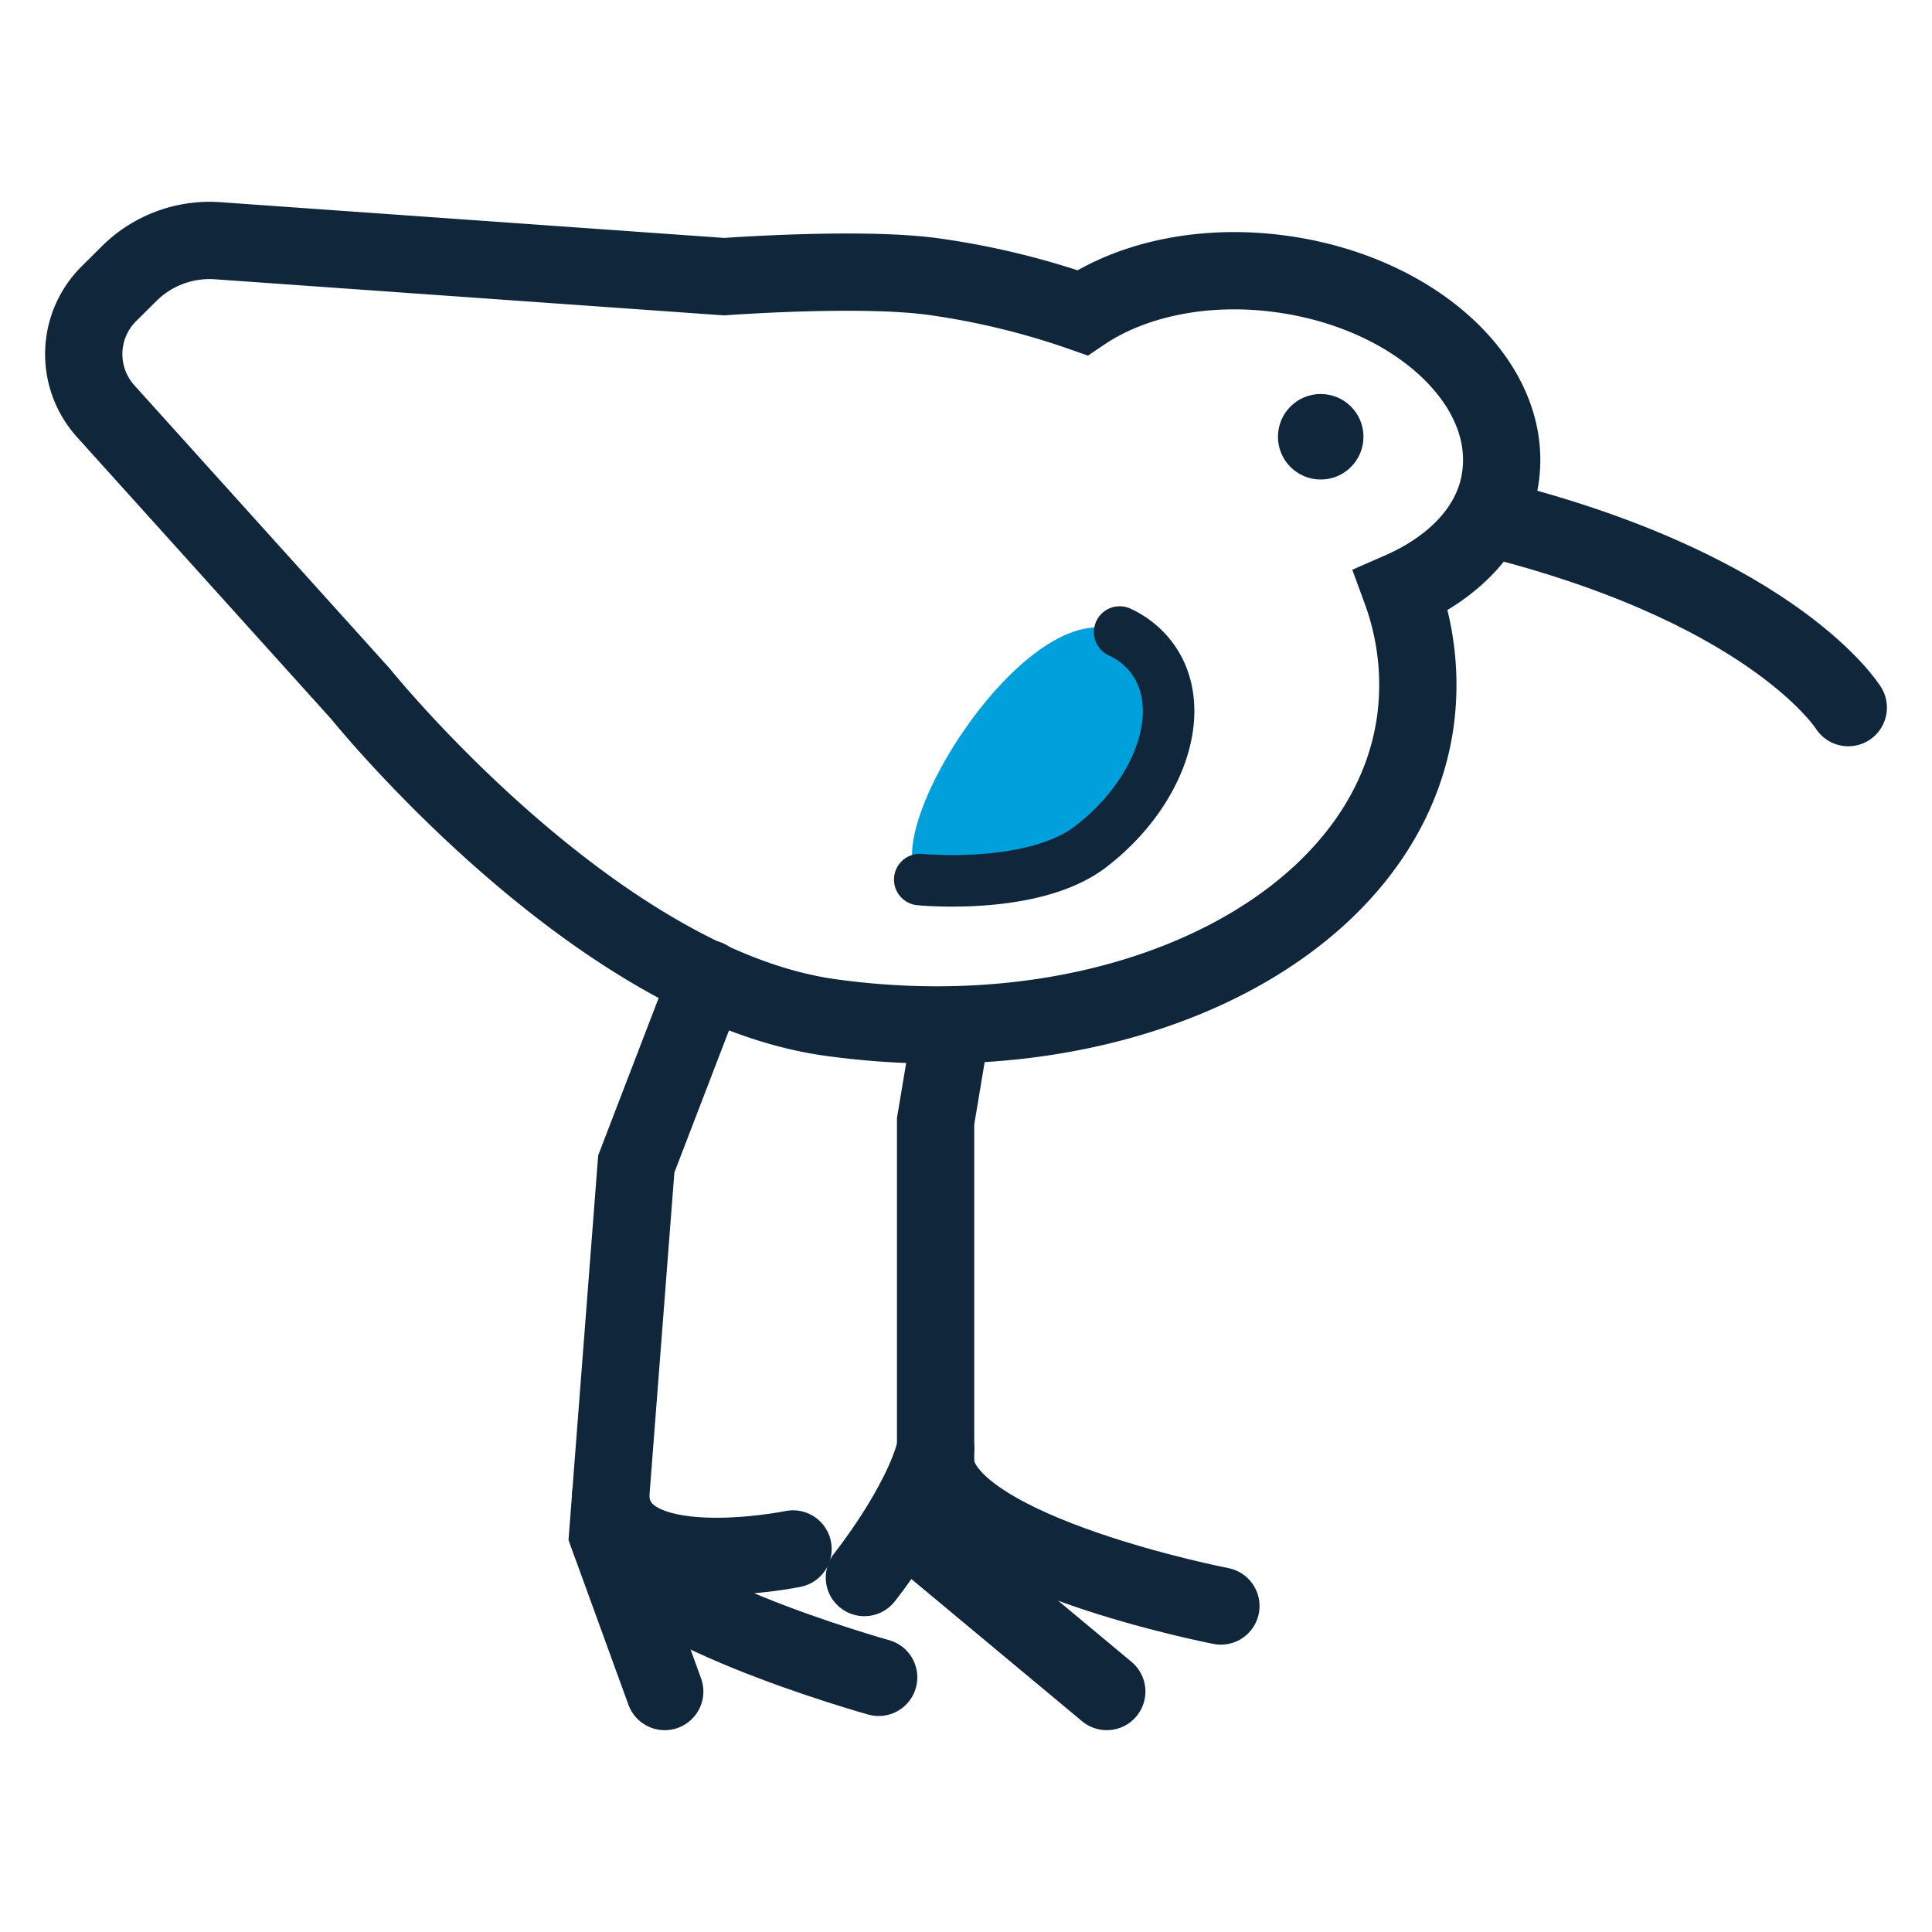 <svg id="Layer_1" data-name="Layer 1" xmlns="http://www.w3.org/2000/svg" xmlns:xlink="http://www.w3.org/1999/xlink" viewBox="0 0 150 150"><defs><symbol id="icon_shorebird_native_painted_snipe_highlight" data-name="icon_shorebird_native_painted_snipe_highlight" viewBox="0 0 150 150"><rect width="150" height="150" fill="none"/><path d="M86.93,49.07C79.87,45.88,68,64.7,71.41,68.29s8.79.87,13.25-2.54C90.23,61.48,94,52.27,86.93,49.07Z" fill="#00a0dd"/><path d="M99.54,21.28c-6-.84-11.64.39-15.5,3a59.9,59.9,0,0,0-11.54-2.8c-5.66-.79-16.27,0-16.27,0L16.89,18.69A8.86,8.86,0,0,0,10,21.27L8.43,22.83a6.61,6.61,0,0,0-.23,9.09L28,53.88S46.2,76.48,64.49,79c22.86,3.18,43.19-7.13,45.4-23a21.26,21.26,0,0,0-1.11-10.15C113,44,116,40.85,116.5,37,117.51,29.74,109.91,22.72,99.54,21.28Z" fill="none" stroke="#10263b" stroke-linecap="round" stroke-miterlimit="10" stroke-width="6"/><path d="M143.5,54.94S138,46.08,116.93,40.55" fill="none" stroke="#10263b" stroke-linecap="round" stroke-miterlimit="10" stroke-width="6"/><polyline points="73.75 80.41 72.64 87.05 72.64 120.26 85.93 131.33" fill="none" stroke="#10263b" stroke-linecap="round" stroke-miterlimit="10" stroke-width="6"/><polyline points="54.93 75.98 49.4 90.37 47.18 119.15 51.61 131.33" fill="none" stroke="#10263b" stroke-linecap="round" stroke-miterlimit="10" stroke-width="6"/><path d="M68.22,130.23s-19.93-5.54-21-11.08" fill="none" stroke="#10263b" stroke-linecap="round" stroke-miterlimit="10" stroke-width="6"/><path d="M61.57,120.26s-13.93,2.85-14.16-4.11" fill="none" stroke="#10263b" stroke-linecap="round" stroke-miterlimit="10" stroke-width="6"/><path d="M94.79,124.69s-21-4.06-22.15-10.89" fill="none" stroke="#10263b" stroke-linecap="round" stroke-miterlimit="10" stroke-width="6"/><path d="M67.11,122.48s4.43-5.54,5.53-10" fill="none" stroke="#10263b" stroke-linecap="round" stroke-miterlimit="10" stroke-width="6"/><circle cx="102.54" cy="33.91" r="3.32" fill="#10263b"/><path d="M86.93,49.07A6.57,6.57,0,0,1,89.37,51c3,3.88.86,10.48-4.71,14.75-4.46,3.41-13.25,2.54-13.25,2.54" fill="none" stroke="#10263b" stroke-linecap="round" stroke-miterlimit="10" stroke-width="4"/></symbol></defs><title>icon-waterbirds</title><use id="icon_shorebird_native_painted_snipe_highlight-3" data-name="icon_shorebird_native_painted_snipe_highlight" width="150" height="150" transform="translate(0)" xlink:href="#icon_shorebird_native_painted_snipe_highlight"/></svg>